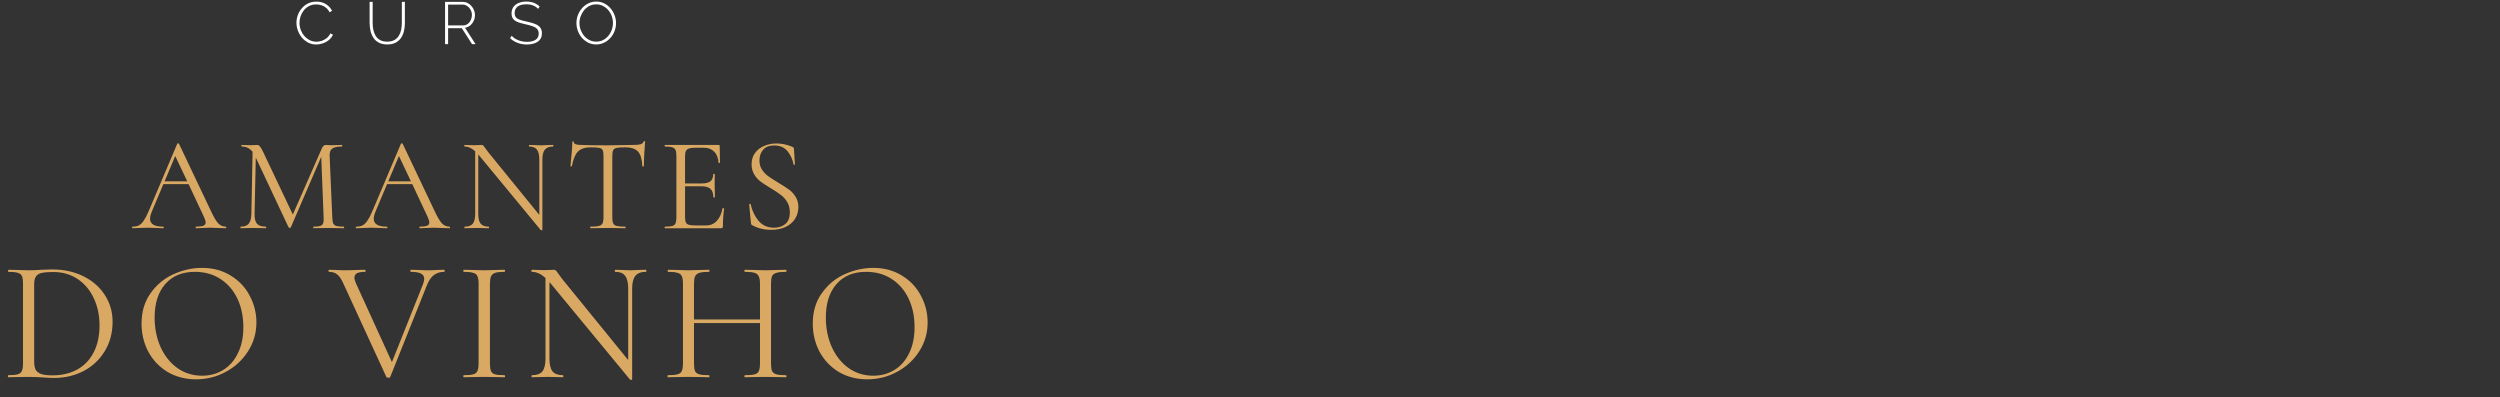<svg width="453" height="72" viewBox="0 0 453 72" fill="none" xmlns="http://www.w3.org/2000/svg">
<rect x="0" y="0" width="453" height="72" fill="#333333" stroke="none"/>
<path d="M40.909 41.068C40.974 41.068 41.006 41.116 41.006 41.213C41.006 41.309 40.974 41.358 40.909 41.358C40.603 41.358 40.128 41.342 39.484 41.309C38.84 41.277 38.373 41.261 38.083 41.261C37.729 41.261 37.278 41.277 36.731 41.309C36.215 41.342 35.821 41.358 35.547 41.358C35.483 41.358 35.45 41.309 35.45 41.213C35.45 41.116 35.483 41.068 35.547 41.068C36.143 41.068 36.578 41.011 36.851 40.899C37.125 40.786 37.262 40.593 37.262 40.319C37.262 40.094 37.157 39.747 36.948 39.281L34.17 33.363H29.605L27.528 38.29C27.303 38.838 27.19 39.288 27.19 39.643C27.19 40.593 27.979 41.068 29.557 41.068C29.638 41.068 29.678 41.116 29.678 41.213C29.678 41.309 29.638 41.358 29.557 41.358C29.267 41.358 28.849 41.342 28.301 41.309C27.689 41.277 27.158 41.261 26.707 41.261C26.288 41.261 25.805 41.277 25.258 41.309C24.775 41.342 24.372 41.358 24.05 41.358C23.97 41.358 23.929 41.309 23.929 41.213C23.929 41.116 23.97 41.068 24.05 41.068C24.501 41.068 24.879 40.987 25.185 40.826C25.507 40.649 25.805 40.351 26.079 39.933C26.369 39.498 26.683 38.878 27.021 38.073L32.117 26.044C32.15 25.996 32.206 25.972 32.286 25.972C32.367 25.972 32.415 25.996 32.431 26.044L38.132 38.049C38.679 39.24 39.146 40.045 39.532 40.464C39.919 40.867 40.378 41.068 40.909 41.068ZM29.823 32.856H33.929L31.755 28.267L29.823 32.856ZM62.288 41.068C62.337 41.068 62.361 41.116 62.361 41.213C62.361 41.309 62.337 41.358 62.288 41.358C61.789 41.358 61.395 41.35 61.105 41.334L59.438 41.309L57.893 41.334C57.635 41.35 57.273 41.358 56.806 41.358C56.773 41.358 56.757 41.309 56.757 41.213C56.757 41.116 56.773 41.068 56.806 41.068C57.353 41.068 57.756 41.028 58.013 40.947C58.287 40.85 58.464 40.689 58.545 40.464C58.641 40.239 58.673 39.884 58.641 39.401L58.207 28.412L52.7 41.189C52.667 41.253 52.603 41.285 52.506 41.285C52.426 41.285 52.353 41.253 52.289 41.189L46.347 28.556L46.13 38.725C46.114 39.578 46.259 40.182 46.565 40.536C46.871 40.891 47.41 41.068 48.183 41.068C48.215 41.068 48.231 41.116 48.231 41.213C48.231 41.309 48.215 41.358 48.183 41.358C47.732 41.358 47.386 41.35 47.144 41.334L45.84 41.309L44.584 41.334C44.359 41.35 44.037 41.358 43.618 41.358C43.586 41.358 43.57 41.309 43.57 41.213C43.57 41.116 43.586 41.068 43.618 41.068C44.294 41.068 44.777 40.891 45.067 40.536C45.373 40.166 45.534 39.562 45.55 38.725L45.768 27.518C45.285 26.874 44.624 26.552 43.787 26.552C43.755 26.552 43.739 26.503 43.739 26.407C43.739 26.31 43.755 26.262 43.787 26.262L44.681 26.286C44.842 26.302 45.067 26.31 45.357 26.31C45.647 26.31 45.888 26.302 46.082 26.286C46.291 26.27 46.452 26.262 46.565 26.262C46.774 26.262 46.943 26.342 47.072 26.503C47.217 26.648 47.418 26.986 47.676 27.518L53.062 38.87L58.327 26.866C58.504 26.463 58.746 26.262 59.052 26.262C59.132 26.262 59.245 26.27 59.39 26.286C59.551 26.302 59.76 26.31 60.018 26.31L61.153 26.286C61.33 26.27 61.596 26.262 61.95 26.262C61.999 26.262 62.023 26.31 62.023 26.407C62.023 26.503 61.999 26.552 61.95 26.552C61.145 26.552 60.566 26.672 60.211 26.914C59.873 27.139 59.712 27.574 59.728 28.218L60.211 39.401C60.227 39.9 60.284 40.263 60.38 40.488C60.493 40.714 60.686 40.867 60.96 40.947C61.234 41.028 61.677 41.068 62.288 41.068ZM81.441 41.068C81.505 41.068 81.537 41.116 81.537 41.213C81.537 41.309 81.505 41.358 81.441 41.358C81.135 41.358 80.66 41.342 80.016 41.309C79.371 41.277 78.904 41.261 78.615 41.261C78.26 41.261 77.809 41.277 77.262 41.309C76.747 41.342 76.352 41.358 76.079 41.358C76.014 41.358 75.982 41.309 75.982 41.213C75.982 41.116 76.014 41.068 76.079 41.068C76.674 41.068 77.109 41.011 77.383 40.899C77.657 40.786 77.793 40.593 77.793 40.319C77.793 40.094 77.689 39.747 77.479 39.281L74.702 33.363H70.137L68.06 38.29C67.834 38.838 67.722 39.288 67.722 39.643C67.722 40.593 68.51 41.068 70.088 41.068C70.169 41.068 70.209 41.116 70.209 41.213C70.209 41.309 70.169 41.358 70.088 41.358C69.799 41.358 69.38 41.342 68.832 41.309C68.221 41.277 67.689 41.261 67.238 41.261C66.82 41.261 66.337 41.277 65.789 41.309C65.306 41.342 64.904 41.358 64.582 41.358C64.501 41.358 64.461 41.309 64.461 41.213C64.461 41.116 64.501 41.068 64.582 41.068C65.032 41.068 65.411 40.987 65.717 40.826C66.039 40.649 66.337 40.351 66.61 39.933C66.9 39.498 67.214 38.878 67.552 38.073L72.649 26.044C72.681 25.996 72.737 25.972 72.818 25.972C72.898 25.972 72.947 25.996 72.963 26.044L78.663 38.049C79.21 39.24 79.677 40.045 80.064 40.464C80.45 40.867 80.909 41.068 81.441 41.068ZM70.354 32.856H74.46L72.287 28.267L70.354 32.856ZM100.211 26.262C100.26 26.262 100.284 26.31 100.284 26.407C100.284 26.503 100.26 26.552 100.211 26.552C99.535 26.552 99.044 26.737 98.738 27.107C98.432 27.477 98.279 28.081 98.279 28.919V41.648C98.279 41.68 98.239 41.704 98.158 41.72C98.078 41.736 98.021 41.728 97.989 41.696L86.879 28.242L86.661 28.001V38.725C86.661 39.562 86.806 40.166 87.096 40.536C87.402 40.891 87.885 41.068 88.545 41.068C88.594 41.068 88.618 41.116 88.618 41.213C88.618 41.309 88.594 41.358 88.545 41.358C88.143 41.358 87.837 41.35 87.627 41.334L86.42 41.309L85.188 41.334C84.963 41.35 84.632 41.358 84.198 41.358C84.165 41.358 84.149 41.309 84.149 41.213C84.149 41.116 84.165 41.068 84.198 41.068C84.89 41.068 85.381 40.891 85.671 40.536C85.961 40.166 86.106 39.562 86.106 38.725V27.421C85.478 26.841 84.842 26.552 84.198 26.552C84.149 26.552 84.125 26.503 84.125 26.407C84.125 26.31 84.149 26.262 84.198 26.262L85.091 26.286C85.285 26.302 85.55 26.31 85.888 26.31C86.243 26.31 86.532 26.302 86.758 26.286C86.983 26.27 87.16 26.262 87.289 26.262C87.418 26.262 87.507 26.294 87.555 26.358C87.619 26.407 87.716 26.527 87.845 26.721C88.038 27.011 88.231 27.276 88.424 27.518L97.724 38.942V28.919C97.724 28.081 97.579 27.477 97.289 27.107C97.015 26.737 96.548 26.552 95.888 26.552C95.856 26.552 95.84 26.503 95.84 26.407C95.84 26.31 95.856 26.262 95.888 26.262L96.83 26.286C97.313 26.318 97.707 26.334 98.013 26.334C98.303 26.334 98.706 26.318 99.221 26.286L100.211 26.262ZM107.012 26.697C105.998 26.697 105.233 26.954 104.717 27.47C104.218 27.985 103.856 28.862 103.631 30.102C103.631 30.134 103.582 30.151 103.486 30.151C103.405 30.151 103.365 30.134 103.365 30.102C103.429 29.523 103.502 28.766 103.582 27.832C103.663 26.898 103.703 26.197 103.703 25.73C103.703 25.65 103.743 25.61 103.824 25.61C103.92 25.61 103.969 25.65 103.969 25.73C103.969 26.085 104.403 26.262 105.273 26.262C106.642 26.31 108.26 26.334 110.128 26.334C111.078 26.334 112.084 26.318 113.147 26.286L114.789 26.262C115.369 26.262 115.796 26.222 116.07 26.141C116.359 26.061 116.545 25.899 116.625 25.658C116.641 25.594 116.689 25.561 116.77 25.561C116.85 25.561 116.891 25.594 116.891 25.658C116.842 26.125 116.794 26.833 116.746 27.784C116.698 28.733 116.673 29.506 116.673 30.102C116.673 30.134 116.625 30.151 116.528 30.151C116.432 30.151 116.384 30.134 116.384 30.102C116.335 28.846 116.078 27.969 115.611 27.47C115.144 26.954 114.371 26.697 113.292 26.697C112.567 26.697 112.052 26.729 111.746 26.793C111.44 26.858 111.231 26.994 111.118 27.204C111.005 27.413 110.949 27.767 110.949 28.267V39.401C110.949 39.9 111.005 40.263 111.118 40.488C111.231 40.714 111.448 40.867 111.77 40.947C112.092 41.028 112.6 41.068 113.292 41.068C113.34 41.068 113.364 41.116 113.364 41.213C113.364 41.309 113.34 41.358 113.292 41.358C112.761 41.358 112.334 41.35 112.012 41.334L110.128 41.309L108.316 41.334C107.994 41.35 107.551 41.358 106.988 41.358C106.956 41.358 106.94 41.309 106.94 41.213C106.94 41.116 106.956 41.068 106.988 41.068C107.68 41.068 108.187 41.028 108.51 40.947C108.832 40.867 109.049 40.714 109.162 40.488C109.29 40.247 109.355 39.884 109.355 39.401V28.218C109.355 27.719 109.299 27.373 109.186 27.18C109.073 26.97 108.864 26.841 108.558 26.793C108.252 26.729 107.737 26.697 107.012 26.697ZM130.919 37.759C130.919 37.727 130.951 37.711 131.015 37.711C131.064 37.711 131.104 37.719 131.136 37.735C131.184 37.751 131.209 37.775 131.209 37.807C131.064 38.822 130.991 39.884 130.991 40.995C130.991 41.124 130.959 41.221 130.895 41.285C130.846 41.334 130.75 41.358 130.605 41.358H120.485C120.452 41.358 120.436 41.309 120.436 41.213C120.436 41.116 120.452 41.068 120.485 41.068C121.096 41.068 121.539 41.028 121.813 40.947C122.103 40.867 122.296 40.714 122.393 40.488C122.505 40.247 122.562 39.884 122.562 39.401V28.218C122.562 27.735 122.505 27.381 122.393 27.155C122.296 26.93 122.103 26.777 121.813 26.697C121.539 26.6 121.096 26.552 120.485 26.552C120.452 26.552 120.436 26.503 120.436 26.407C120.436 26.31 120.452 26.262 120.485 26.262H130.194C130.339 26.262 130.412 26.334 130.412 26.479L130.46 29.45C130.46 29.498 130.42 29.531 130.339 29.547C130.259 29.547 130.21 29.523 130.194 29.474C130.146 28.621 129.888 27.961 129.421 27.494C128.954 27.011 128.334 26.769 127.561 26.769H126.088C125.525 26.769 125.106 26.817 124.832 26.914C124.574 26.994 124.389 27.147 124.277 27.373C124.18 27.582 124.132 27.904 124.132 28.339V33.242H127.078C127.851 33.242 128.399 33.113 128.721 32.856C129.059 32.598 129.228 32.163 129.228 31.551C129.228 31.519 129.276 31.503 129.373 31.503C129.47 31.503 129.518 31.519 129.518 31.551L129.494 33.508C129.494 33.975 129.502 34.329 129.518 34.571L129.542 35.73C129.542 35.762 129.494 35.778 129.397 35.778C129.3 35.778 129.252 35.762 129.252 35.73C129.252 35.021 129.075 34.514 128.721 34.208C128.383 33.902 127.811 33.749 127.006 33.749H124.132V39.305C124.132 39.755 124.18 40.086 124.277 40.295C124.373 40.504 124.55 40.649 124.808 40.73C125.066 40.81 125.468 40.85 126.016 40.85H127.948C128.721 40.85 129.365 40.577 129.88 40.029C130.395 39.482 130.742 38.725 130.919 37.759ZM137.612 29.088C137.612 29.716 137.765 30.263 138.071 30.73C138.377 31.197 138.747 31.592 139.182 31.914C139.617 32.22 140.229 32.614 141.018 33.097C141.855 33.596 142.507 34.015 142.974 34.353C143.441 34.691 143.835 35.126 144.157 35.657C144.496 36.173 144.665 36.793 144.665 37.517C144.665 38.29 144.471 38.991 144.085 39.619C143.699 40.247 143.127 40.746 142.37 41.116C141.629 41.47 140.736 41.648 139.689 41.648C138.449 41.648 137.314 41.366 136.283 40.802C136.203 40.754 136.147 40.697 136.114 40.633C136.098 40.569 136.082 40.472 136.066 40.343L135.752 37.058C135.736 36.994 135.768 36.954 135.849 36.938C135.945 36.922 136.002 36.946 136.018 37.01C136.275 38.169 136.75 39.168 137.443 40.005C138.151 40.842 139.085 41.261 140.245 41.261C141.05 41.261 141.726 41.044 142.273 40.609C142.837 40.158 143.119 39.45 143.119 38.483C143.119 37.759 142.958 37.131 142.636 36.599C142.314 36.068 141.919 35.633 141.452 35.295C141.001 34.941 140.381 34.53 139.592 34.063C138.82 33.596 138.208 33.194 137.757 32.856C137.322 32.517 136.952 32.091 136.646 31.576C136.34 31.06 136.187 30.456 136.187 29.764C136.187 28.959 136.396 28.275 136.815 27.711C137.25 27.131 137.805 26.705 138.481 26.431C139.174 26.141 139.906 25.996 140.679 25.996C141.629 25.996 142.571 26.189 143.505 26.576C143.747 26.656 143.868 26.793 143.868 26.986L144.037 29.764C144.037 29.828 143.996 29.861 143.916 29.861C143.835 29.861 143.787 29.828 143.771 29.764C143.642 28.927 143.296 28.154 142.732 27.445C142.169 26.721 141.356 26.358 140.293 26.358C139.391 26.358 138.715 26.624 138.264 27.155C137.829 27.671 137.612 28.315 137.612 29.088ZM9.838 68.482C9.236 68.482 8.54 68.451 7.751 68.389C7.46 68.368 7.086 68.347 6.629 68.326C6.193 68.306 5.705 68.295 5.165 68.295L3.046 68.326C2.672 68.347 2.153 68.358 1.488 68.358C1.446 68.358 1.426 68.295 1.426 68.171C1.426 68.046 1.446 67.984 1.488 67.984C2.277 67.984 2.849 67.932 3.202 67.828C3.576 67.724 3.825 67.527 3.949 67.236C4.095 66.924 4.168 66.457 4.168 65.834V51.407C4.168 50.784 4.105 50.327 3.981 50.036C3.856 49.745 3.607 49.548 3.233 49.444C2.88 49.32 2.308 49.257 1.519 49.257C1.478 49.257 1.457 49.195 1.457 49.07C1.457 48.946 1.478 48.883 1.519 48.883L3.077 48.915C3.949 48.956 4.645 48.977 5.165 48.977C5.954 48.977 6.733 48.946 7.502 48.883C8.416 48.842 9.049 48.821 9.402 48.821C11.563 48.821 13.474 49.237 15.136 50.068C16.797 50.898 18.085 52.031 18.999 53.464C19.934 54.897 20.401 56.507 20.401 58.293C20.401 60.308 19.924 62.095 18.968 63.653C18.033 65.19 16.756 66.384 15.136 67.236C13.515 68.067 11.749 68.482 9.838 68.482ZM9.527 68.015C11.189 68.015 12.664 67.672 13.951 66.987C15.239 66.28 16.236 65.252 16.943 63.902C17.67 62.531 18.033 60.89 18.033 58.979C18.033 57.172 17.691 55.531 17.005 54.056C16.32 52.581 15.343 51.418 14.076 50.566C12.809 49.714 11.345 49.288 9.683 49.288C8.789 49.288 8.094 49.34 7.595 49.444C7.117 49.548 6.764 49.756 6.536 50.068C6.307 50.379 6.193 50.846 6.193 51.47V65.491C6.193 66.114 6.276 66.602 6.442 66.956C6.629 67.309 6.961 67.579 7.439 67.766C7.938 67.932 8.634 68.015 9.527 68.015ZM35.526 68.732C33.594 68.732 31.87 68.285 30.354 67.392C28.858 66.478 27.695 65.252 26.864 63.715C26.054 62.157 25.649 60.464 25.649 58.636C25.649 56.497 26.189 54.669 27.269 53.152C28.349 51.615 29.73 50.462 31.413 49.694C33.116 48.925 34.851 48.541 36.617 48.541C38.59 48.541 40.324 49.008 41.82 49.943C43.316 50.857 44.458 52.072 45.247 53.588C46.058 55.105 46.463 56.715 46.463 58.418C46.463 60.308 45.964 62.043 44.967 63.621C43.97 65.2 42.63 66.447 40.947 67.361C39.286 68.275 37.478 68.732 35.526 68.732ZM36.617 68.077C38.029 68.077 39.296 67.734 40.418 67.049C41.56 66.364 42.453 65.356 43.097 64.027C43.762 62.697 44.095 61.118 44.095 59.291C44.095 57.338 43.731 55.603 43.004 54.087C42.277 52.571 41.249 51.386 39.919 50.535C38.611 49.683 37.074 49.257 35.308 49.257C33.023 49.257 31.236 49.995 29.948 51.47C28.661 52.944 28.017 54.97 28.017 57.546C28.017 59.498 28.38 61.285 29.107 62.905C29.834 64.504 30.852 65.772 32.161 66.706C33.469 67.62 34.955 68.077 36.617 68.077ZM80.488 48.883C80.55 48.883 80.581 48.946 80.581 49.07C80.581 49.195 80.55 49.257 80.488 49.257C79.782 49.257 79.169 49.444 78.65 49.818C78.13 50.192 77.694 50.826 77.341 51.719L70.704 68.326C70.683 68.41 70.569 68.451 70.361 68.451C70.195 68.451 70.081 68.41 70.019 68.326L62.26 51.47C61.907 50.66 61.533 50.088 61.138 49.756C60.744 49.423 60.235 49.257 59.612 49.257C59.549 49.257 59.518 49.195 59.518 49.07C59.518 48.946 59.549 48.883 59.612 48.883L60.796 48.915C61.377 48.956 61.845 48.977 62.198 48.977C63.029 48.977 63.922 48.956 64.877 48.915L66.155 48.883C66.217 48.883 66.248 48.946 66.248 49.07C66.248 49.195 66.217 49.257 66.155 49.257C65.511 49.257 65.023 49.34 64.691 49.507C64.379 49.673 64.223 49.953 64.223 50.348C64.223 50.597 64.317 50.93 64.504 51.345L71.016 65.616L76.624 51.563C76.79 51.127 76.874 50.784 76.874 50.535C76.874 50.099 76.676 49.777 76.281 49.569C75.887 49.361 75.274 49.257 74.443 49.257C74.381 49.257 74.35 49.195 74.35 49.07C74.35 48.946 74.381 48.883 74.443 48.883L75.783 48.915C76.489 48.956 77.133 48.977 77.715 48.977C78.151 48.977 78.639 48.956 79.179 48.915L80.488 48.883ZM88.777 65.834C88.777 66.457 88.839 66.924 88.964 67.236C89.088 67.527 89.327 67.724 89.68 67.828C90.054 67.932 90.636 67.984 91.425 67.984C91.487 67.984 91.519 68.046 91.519 68.171C91.519 68.295 91.487 68.358 91.425 68.358C90.802 68.358 90.303 68.347 89.93 68.326L87.717 68.295L85.567 68.326C85.193 68.347 84.684 68.358 84.04 68.358C83.978 68.358 83.947 68.295 83.947 68.171C83.947 68.046 83.978 67.984 84.04 67.984C84.83 67.984 85.401 67.932 85.754 67.828C86.128 67.724 86.377 67.527 86.502 67.236C86.647 66.924 86.72 66.457 86.72 65.834V51.407C86.72 50.784 86.647 50.327 86.502 50.036C86.377 49.745 86.128 49.548 85.754 49.444C85.401 49.32 84.83 49.257 84.04 49.257C83.978 49.257 83.947 49.195 83.947 49.07C83.947 48.946 83.978 48.883 84.04 48.883L85.567 48.915C86.44 48.956 87.156 48.977 87.717 48.977C88.34 48.977 89.088 48.956 89.961 48.915L91.425 48.883C91.487 48.883 91.519 48.946 91.519 49.07C91.519 49.195 91.487 49.257 91.425 49.257C90.657 49.257 90.085 49.32 89.711 49.444C89.358 49.569 89.109 49.787 88.964 50.099C88.839 50.389 88.777 50.846 88.777 51.47V65.834ZM117.039 48.883C117.101 48.883 117.132 48.946 117.132 49.07C117.132 49.195 117.101 49.257 117.039 49.257C116.166 49.257 115.533 49.496 115.138 49.974C114.743 50.452 114.546 51.231 114.546 52.311V68.732C114.546 68.773 114.494 68.804 114.39 68.825C114.286 68.846 114.214 68.835 114.172 68.794L99.839 51.438L99.558 51.127V64.961C99.558 66.041 99.746 66.82 100.119 67.298C100.514 67.755 101.137 67.984 101.989 67.984C102.051 67.984 102.082 68.046 102.082 68.171C102.082 68.295 102.051 68.358 101.989 68.358C101.47 68.358 101.075 68.347 100.805 68.326L99.247 68.295L97.658 68.326C97.367 68.347 96.941 68.358 96.38 68.358C96.339 68.358 96.318 68.295 96.318 68.171C96.318 68.046 96.339 67.984 96.38 67.984C97.274 67.984 97.907 67.755 98.281 67.298C98.655 66.82 98.842 66.041 98.842 64.961V50.379C98.032 49.631 97.211 49.257 96.38 49.257C96.318 49.257 96.287 49.195 96.287 49.07C96.287 48.946 96.318 48.883 96.38 48.883L97.533 48.915C97.782 48.935 98.125 48.946 98.561 48.946C99.019 48.946 99.392 48.935 99.683 48.915C99.974 48.894 100.202 48.883 100.369 48.883C100.535 48.883 100.649 48.925 100.711 49.008C100.795 49.07 100.919 49.226 101.085 49.475C101.335 49.849 101.584 50.192 101.833 50.504L113.829 65.242V52.311C113.829 51.231 113.642 50.452 113.268 49.974C112.915 49.496 112.313 49.257 111.461 49.257C111.42 49.257 111.399 49.195 111.399 49.07C111.399 48.946 111.42 48.883 111.461 48.883L112.676 48.915C113.3 48.956 113.808 48.977 114.203 48.977C114.577 48.977 115.096 48.956 115.761 48.915L117.039 48.883ZM142.419 67.984C142.482 67.984 142.513 68.046 142.513 68.171C142.513 68.295 142.482 68.358 142.419 68.358C141.775 68.358 141.266 68.347 140.893 68.326L138.743 68.295L136.468 68.326C136.094 68.347 135.596 68.358 134.972 68.358C134.91 68.358 134.879 68.295 134.879 68.171C134.879 68.046 134.91 67.984 134.972 67.984C135.783 67.984 136.375 67.932 136.748 67.828C137.122 67.724 137.372 67.527 137.496 67.236C137.642 66.924 137.714 66.457 137.714 65.834V58.543H125.749V65.834C125.749 66.457 125.812 66.924 125.936 67.236C126.082 67.527 126.341 67.724 126.715 67.828C127.089 67.932 127.681 67.984 128.491 67.984C128.533 67.984 128.554 68.046 128.554 68.171C128.554 68.295 128.533 68.358 128.491 68.358C127.847 68.358 127.338 68.347 126.965 68.326L124.721 68.295L122.571 68.326C122.197 68.347 121.678 68.358 121.013 68.358C120.972 68.358 120.951 68.295 120.951 68.171C120.951 68.046 120.972 67.984 121.013 67.984C121.803 67.984 122.384 67.932 122.758 67.828C123.153 67.724 123.412 67.527 123.537 67.236C123.683 66.924 123.755 66.457 123.755 65.834V51.407C123.755 50.784 123.683 50.327 123.537 50.036C123.412 49.745 123.163 49.548 122.789 49.444C122.415 49.32 121.834 49.257 121.044 49.257C121.003 49.257 120.982 49.195 120.982 49.07C120.982 48.946 121.003 48.883 121.044 48.883L122.634 48.915C123.506 48.956 124.202 48.977 124.721 48.977C125.324 48.977 126.082 48.956 126.996 48.915L128.491 48.883C128.533 48.883 128.554 48.946 128.554 49.07C128.554 49.195 128.533 49.257 128.491 49.257C127.702 49.257 127.11 49.32 126.715 49.444C126.341 49.569 126.082 49.787 125.936 50.099C125.812 50.389 125.749 50.846 125.749 51.47V57.888H137.714V51.47C137.714 50.846 137.642 50.389 137.496 50.099C137.372 49.787 137.122 49.569 136.748 49.444C136.375 49.32 135.783 49.257 134.972 49.257C134.91 49.257 134.879 49.195 134.879 49.07C134.879 48.946 134.91 48.883 134.972 48.883L136.468 48.915C137.382 48.956 138.14 48.977 138.743 48.977C139.303 48.977 140.02 48.956 140.893 48.915L142.419 48.883C142.482 48.883 142.513 48.946 142.513 49.07C142.513 49.195 142.482 49.257 142.419 49.257C141.63 49.257 141.048 49.32 140.674 49.444C140.301 49.548 140.041 49.745 139.895 50.036C139.771 50.327 139.709 50.784 139.709 51.407V65.834C139.709 66.457 139.771 66.924 139.895 67.236C140.041 67.527 140.301 67.724 140.674 67.828C141.048 67.932 141.63 67.984 142.419 67.984ZM157.151 68.732C155.219 68.732 153.495 68.285 151.978 67.392C150.483 66.478 149.32 65.252 148.489 63.715C147.679 62.157 147.274 60.464 147.274 58.636C147.274 56.497 147.814 54.669 148.894 53.152C149.974 51.615 151.355 50.462 153.038 49.694C154.741 48.925 156.476 48.541 158.241 48.541C160.215 48.541 161.949 49.008 163.445 49.943C164.941 50.857 166.083 52.072 166.872 53.588C167.682 55.105 168.088 56.715 168.088 58.418C168.088 60.308 167.589 62.043 166.592 63.621C165.595 65.2 164.255 66.447 162.572 67.361C160.911 68.275 159.103 68.732 157.151 68.732ZM158.241 68.077C159.654 68.077 160.921 67.734 162.043 67.049C163.185 66.364 164.078 65.356 164.722 64.027C165.387 62.697 165.719 61.118 165.719 59.291C165.719 57.338 165.356 55.603 164.629 54.087C163.902 52.571 162.874 51.386 161.544 50.535C160.236 49.683 158.698 49.257 156.933 49.257C154.648 49.257 152.861 49.995 151.573 51.47C150.286 52.944 149.642 54.97 149.642 57.546C149.642 59.498 150.005 61.285 150.732 62.905C151.459 64.504 152.477 65.772 153.786 66.706C155.094 67.62 156.58 68.077 158.241 68.077Z" fill="#D9A863"/>
<path d="M53.719 4.115C53.719 3.655 53.798 3.201 53.956 2.755C54.121 2.302 54.359 1.892 54.668 1.525C54.977 1.151 55.355 0.853 55.801 0.629C56.255 0.406 56.769 0.295 57.344 0.295C58.028 0.295 58.611 0.453 59.093 0.77C59.575 1.079 59.934 1.478 60.172 1.968L59.719 2.227C59.539 1.874 59.316 1.594 59.05 1.385C58.791 1.176 58.51 1.029 58.208 0.942C57.906 0.849 57.603 0.802 57.301 0.802C56.819 0.802 56.388 0.899 56.006 1.094C55.632 1.288 55.316 1.547 55.057 1.871C54.798 2.194 54.6 2.554 54.463 2.95C54.334 3.345 54.269 3.745 54.269 4.147C54.269 4.601 54.348 5.032 54.506 5.442C54.665 5.845 54.88 6.205 55.154 6.522C55.434 6.838 55.758 7.09 56.125 7.277C56.499 7.464 56.902 7.558 57.334 7.558C57.643 7.558 57.956 7.507 58.273 7.406C58.596 7.299 58.898 7.137 59.179 6.921C59.46 6.698 59.686 6.41 59.859 6.058L60.334 6.284C60.168 6.665 59.92 6.989 59.589 7.255C59.258 7.522 58.891 7.723 58.488 7.86C58.086 7.996 57.686 8.065 57.291 8.065C56.773 8.065 56.294 7.953 55.855 7.73C55.416 7.5 55.035 7.198 54.711 6.824C54.395 6.442 54.15 6.018 53.977 5.55C53.805 5.076 53.719 4.597 53.719 4.115ZM70.18 8.054C69.569 8.054 69.058 7.946 68.648 7.73C68.238 7.514 67.91 7.223 67.666 6.856C67.421 6.482 67.245 6.065 67.137 5.604C67.029 5.144 66.975 4.673 66.975 4.191V0.338H67.525V4.191C67.525 4.608 67.569 5.018 67.655 5.421C67.741 5.824 67.882 6.187 68.076 6.511C68.277 6.827 68.547 7.079 68.885 7.266C69.23 7.453 69.659 7.547 70.169 7.547C70.687 7.547 71.115 7.45 71.453 7.255C71.799 7.061 72.069 6.806 72.263 6.489C72.464 6.165 72.605 5.806 72.684 5.41C72.77 5.007 72.813 4.601 72.813 4.191V0.338H73.364V4.191C73.364 4.701 73.306 5.191 73.191 5.658C73.083 6.119 72.903 6.529 72.651 6.888C72.4 7.248 72.072 7.532 71.669 7.741C71.266 7.95 70.77 8.054 70.18 8.054ZM80.646 8V0.338H83.83C84.16 0.338 84.459 0.406 84.725 0.543C84.999 0.68 85.233 0.863 85.427 1.094C85.628 1.317 85.783 1.568 85.891 1.849C86.006 2.129 86.063 2.417 86.063 2.712C86.063 3.094 85.988 3.45 85.837 3.781C85.686 4.112 85.474 4.388 85.2 4.612C84.934 4.835 84.621 4.971 84.261 5.022L86.171 8H85.535L83.678 5.108H81.197V8H80.646ZM81.197 4.601H83.884C84.215 4.601 84.502 4.511 84.747 4.331C84.992 4.151 85.178 3.917 85.308 3.629C85.445 3.342 85.513 3.036 85.513 2.712C85.513 2.381 85.434 2.076 85.276 1.795C85.125 1.507 84.919 1.277 84.66 1.104C84.409 0.924 84.125 0.835 83.808 0.835H81.197V4.601ZM97.507 1.612C97.385 1.475 97.248 1.356 97.097 1.255C96.946 1.147 96.784 1.061 96.611 0.996C96.438 0.924 96.251 0.87 96.05 0.835C95.849 0.799 95.633 0.781 95.402 0.781C94.654 0.781 94.108 0.924 93.762 1.212C93.424 1.493 93.255 1.874 93.255 2.356C93.255 2.68 93.331 2.939 93.482 3.133C93.64 3.32 93.884 3.471 94.215 3.586C94.546 3.701 94.974 3.813 95.5 3.921C96.053 4.036 96.532 4.173 96.935 4.331C97.338 4.482 97.647 4.691 97.863 4.957C98.086 5.223 98.197 5.583 98.197 6.036C98.197 6.374 98.133 6.673 98.003 6.932C97.874 7.183 97.687 7.392 97.442 7.558C97.197 7.723 96.906 7.849 96.568 7.935C96.237 8.022 95.867 8.065 95.456 8.065C95.061 8.065 94.683 8.022 94.323 7.935C93.964 7.849 93.626 7.723 93.309 7.558C92.992 7.392 92.697 7.18 92.424 6.921L92.715 6.478C92.874 6.651 93.05 6.806 93.244 6.942C93.446 7.072 93.661 7.183 93.892 7.277C94.129 7.37 94.381 7.446 94.647 7.504C94.913 7.554 95.19 7.579 95.478 7.579C96.147 7.579 96.669 7.457 97.043 7.212C97.424 6.96 97.615 6.59 97.615 6.101C97.615 5.763 97.528 5.489 97.356 5.281C97.183 5.072 96.917 4.903 96.557 4.773C96.197 4.637 95.748 4.511 95.208 4.396C94.669 4.281 94.208 4.151 93.827 4.007C93.453 3.863 93.169 3.669 92.974 3.424C92.787 3.18 92.694 2.849 92.694 2.432C92.694 1.971 92.805 1.583 93.028 1.266C93.258 0.942 93.579 0.698 93.989 0.532C94.399 0.367 94.87 0.284 95.402 0.284C95.733 0.284 96.039 0.317 96.32 0.381C96.608 0.446 96.87 0.547 97.108 0.683C97.352 0.813 97.579 0.978 97.787 1.18L97.507 1.612ZM108.033 8.054C107.501 8.054 107.015 7.946 106.577 7.73C106.138 7.507 105.76 7.212 105.443 6.845C105.127 6.478 104.882 6.065 104.71 5.604C104.537 5.137 104.451 4.658 104.451 4.169C104.451 3.658 104.541 3.173 104.72 2.712C104.9 2.245 105.152 1.831 105.476 1.471C105.807 1.104 106.188 0.817 106.62 0.608C107.059 0.392 107.533 0.284 108.044 0.284C108.584 0.284 109.069 0.396 109.501 0.619C109.94 0.842 110.318 1.14 110.634 1.514C110.951 1.888 111.195 2.306 111.368 2.766C111.541 3.227 111.627 3.694 111.627 4.169C111.627 4.687 111.537 5.18 111.357 5.647C111.177 6.108 110.922 6.522 110.591 6.888C110.267 7.248 109.886 7.532 109.447 7.741C109.015 7.95 108.544 8.054 108.033 8.054ZM105.001 4.169C105.001 4.608 105.077 5.029 105.228 5.432C105.379 5.835 105.587 6.194 105.854 6.511C106.127 6.827 106.447 7.079 106.814 7.266C107.188 7.453 107.598 7.547 108.044 7.547C108.497 7.547 108.911 7.45 109.285 7.255C109.659 7.061 109.979 6.802 110.246 6.478C110.512 6.155 110.713 5.795 110.85 5.399C110.994 4.996 111.066 4.586 111.066 4.169C111.066 3.73 110.99 3.309 110.839 2.906C110.695 2.504 110.487 2.144 110.213 1.827C109.94 1.511 109.616 1.259 109.242 1.072C108.875 0.885 108.476 0.791 108.044 0.791C107.584 0.791 107.166 0.888 106.792 1.083C106.418 1.277 106.098 1.536 105.832 1.86C105.573 2.183 105.368 2.547 105.217 2.95C105.073 3.345 105.001 3.752 105.001 4.169Z" fill="white"/>
</svg>
